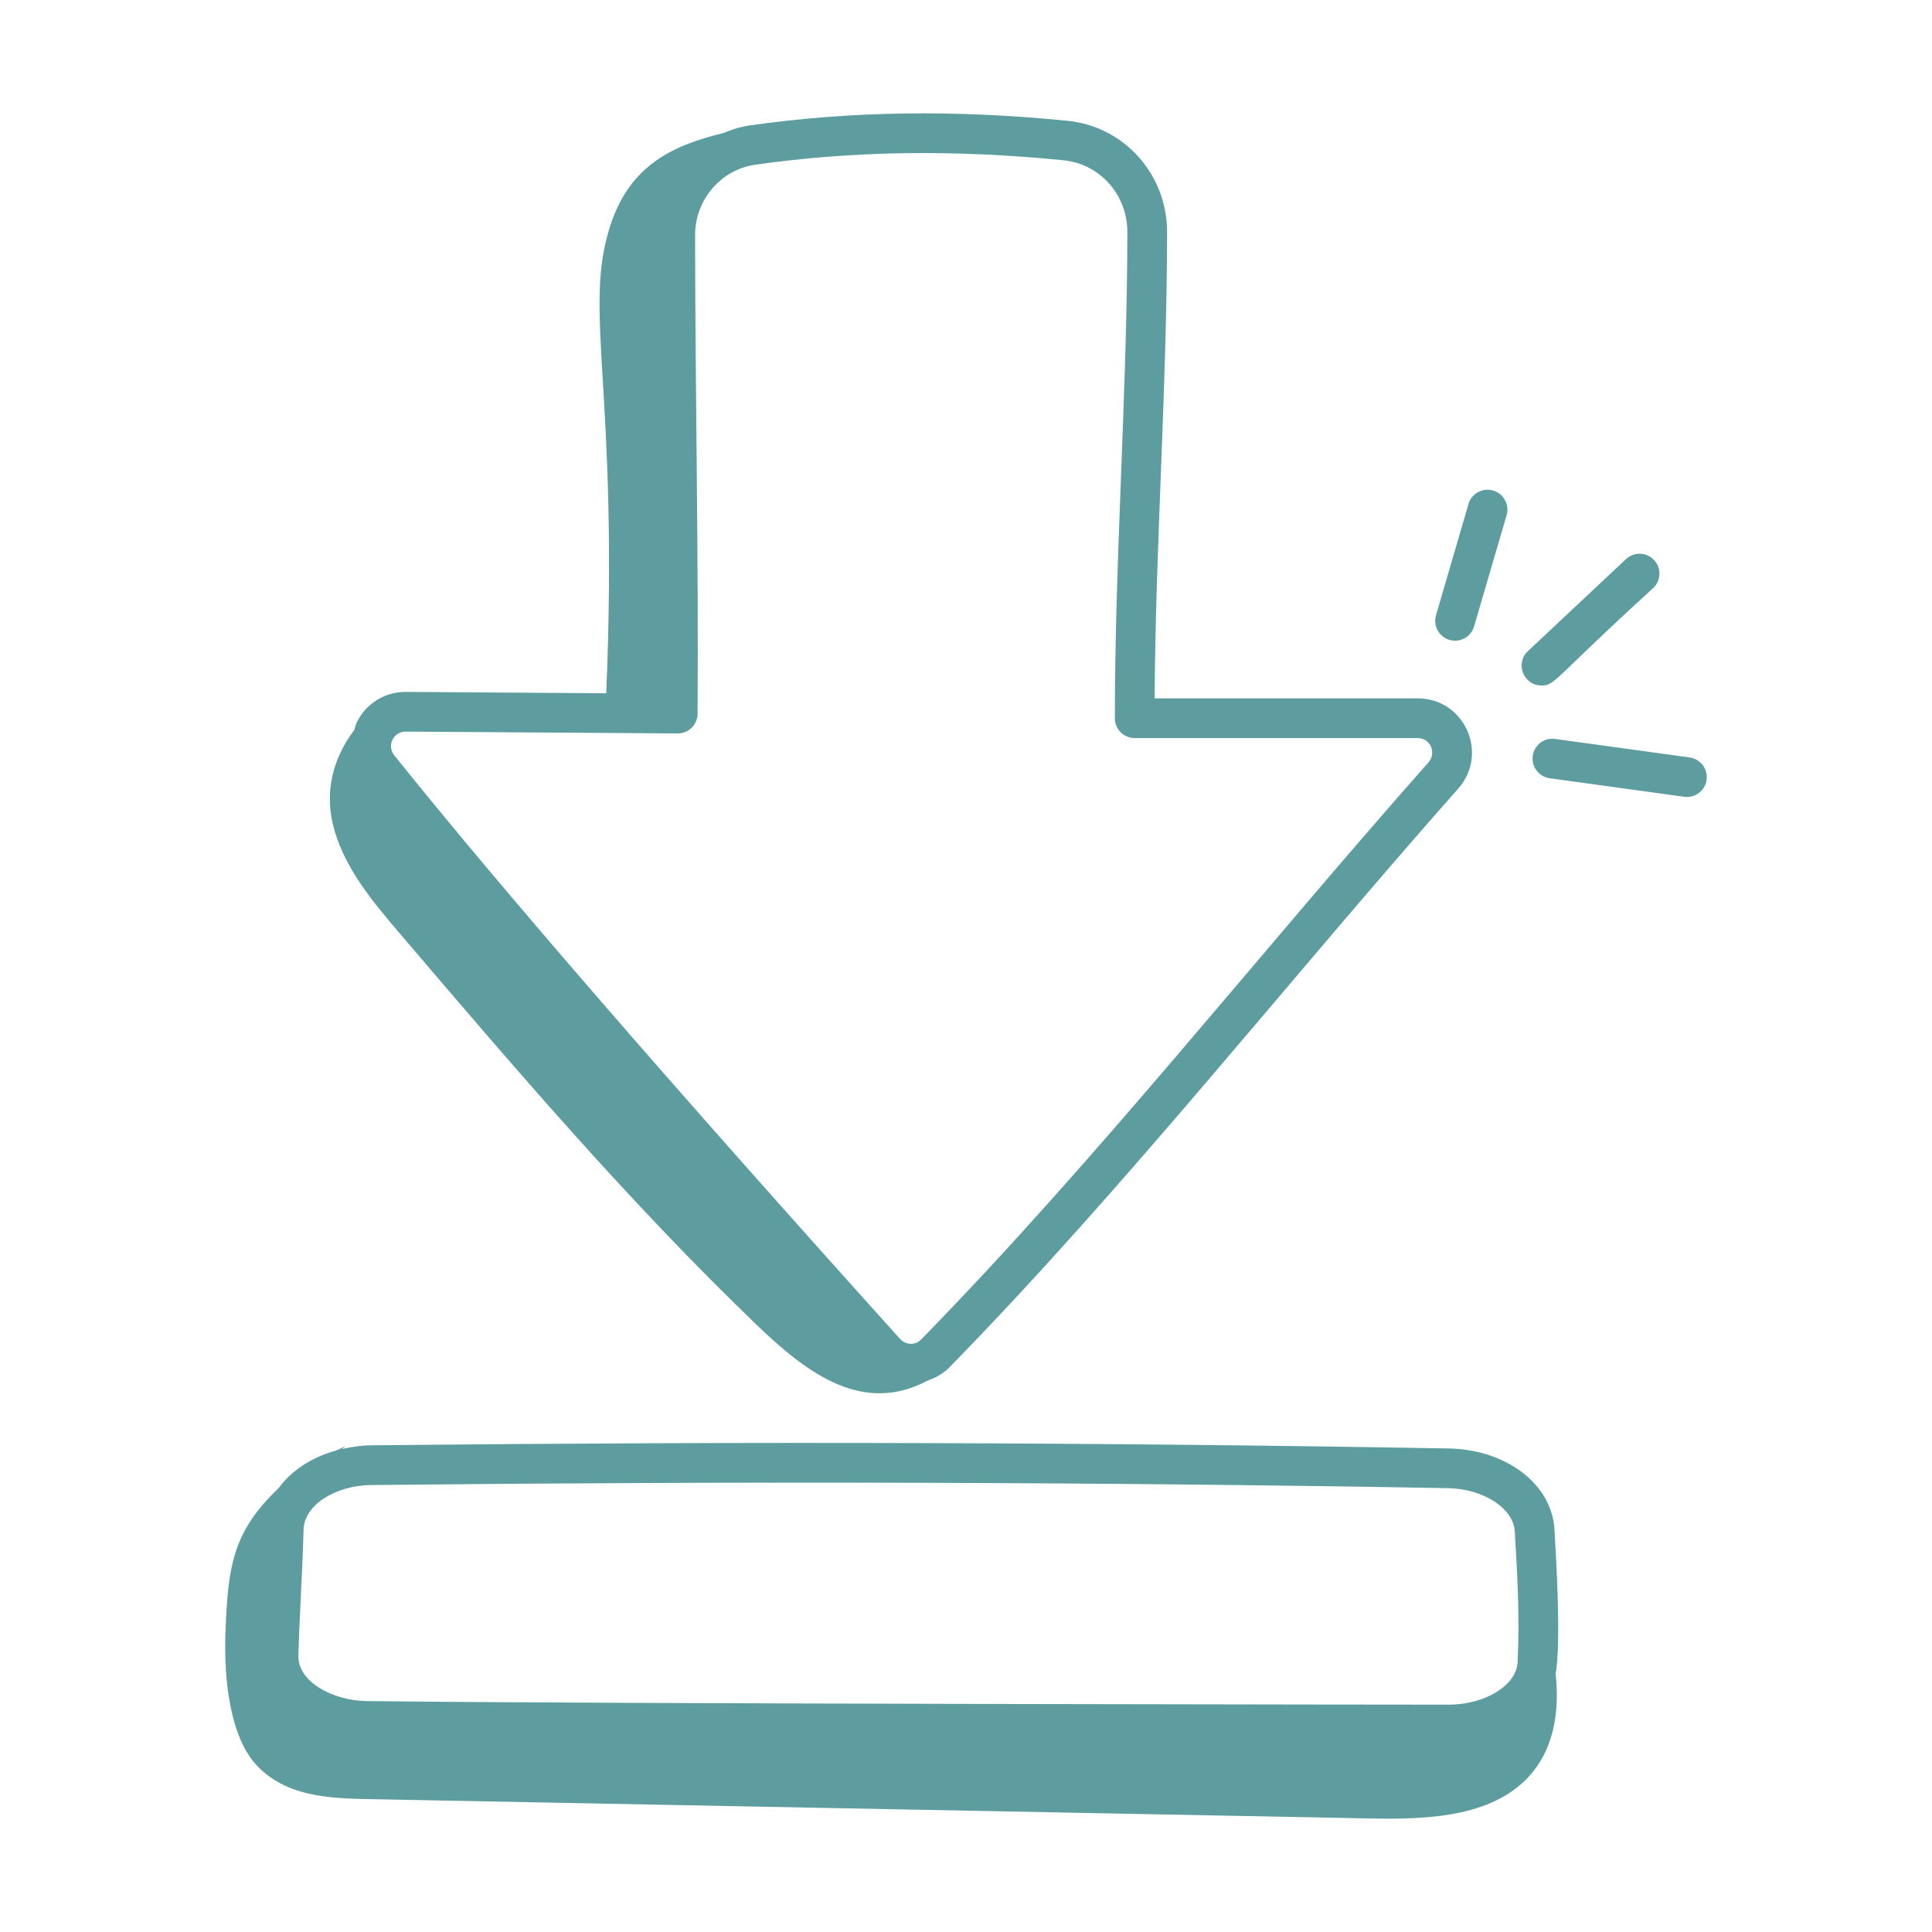 <svg width="46" height="46" viewBox="0 0 46 46" fill="none" xmlns="http://www.w3.org/2000/svg">
<path d="M6.631 35.435C5.544 36.471 5.422 37.284 5.367 38.916C5.33 40.03 5.487 41.398 6.141 42.063C6.902 42.838 7.998 42.821 9.089 42.842C16.942 42.993 24.794 43.145 32.647 43.297C34.037 43.324 35.636 43.259 36.502 42.181C37.02 41.536 37.131 40.682 37.038 39.846C37.176 39.139 37.047 37.002 37.01 36.403C36.944 35.335 35.861 34.511 34.49 34.487C26.221 34.342 17.828 34.317 8.833 34.412C8.591 34.415 8.362 34.451 8.141 34.502C8.173 34.482 8.198 34.453 8.231 34.434C8.155 34.461 8.084 34.503 8.009 34.534C7.42 34.696 6.935 35.017 6.631 35.435ZM7.228 36.418C7.243 35.843 7.968 35.367 8.843 35.358C17.83 35.263 26.213 35.287 34.473 35.432C35.318 35.447 36.032 35.908 36.066 36.461C36.129 37.468 36.185 38.539 36.133 39.58C36.105 40.128 35.358 40.587 34.496 40.587C34.389 40.587 14.084 40.572 8.714 40.501C7.96 40.492 7.088 40.061 7.104 39.419C7.132 38.422 7.202 37.429 7.228 36.418Z" fill="#5D9D9F"/>
<path d="M9.658 16.474C9.157 16.474 8.711 16.753 8.493 17.203C8.465 17.261 8.455 17.321 8.436 17.38C7.934 18.044 7.696 18.866 7.967 19.784C8.244 20.721 8.892 21.491 9.523 22.23C12.257 25.435 14.997 28.646 18.031 31.559C19.257 32.737 20.566 33.686 22.099 32.865C22.29 32.801 22.467 32.697 22.61 32.551C26.806 28.262 30.649 23.374 34.718 18.778C35.459 17.943 34.87 16.628 33.756 16.628H27.491C27.513 12.964 27.781 9.32 27.788 5.531C27.789 4.153 26.77 3.011 25.417 2.876C22.732 2.608 20.256 2.644 17.848 2.987C17.63 3.018 17.426 3.084 17.229 3.166C16.016 3.46 15.004 3.933 14.536 5.356C13.863 7.402 14.739 9.24 14.434 16.506C14.026 16.504 10.077 16.477 9.658 16.474ZM16.137 17.463C16.396 17.463 16.608 17.254 16.609 16.994C16.635 13.239 16.553 9.334 16.55 5.596C16.549 4.758 17.164 4.038 17.981 3.922C20.313 3.591 22.715 3.556 25.323 3.816C26.19 3.903 26.844 4.639 26.842 5.529C26.836 9.388 26.544 13.328 26.544 17.101C26.544 17.362 26.756 17.573 27.017 17.573H33.756C34.058 17.573 34.209 17.927 34.011 18.152C29.933 22.758 26.102 27.628 21.934 31.89C21.774 32.055 21.545 32.008 21.429 31.878C15.972 25.819 11.92 21.144 9.385 17.981C9.203 17.753 9.366 17.419 9.658 17.419C9.721 17.419 16.223 17.463 16.137 17.463Z" fill="#5D9D9F"/>
<path d="M35.097 14.915L35.872 12.265C35.944 12.014 35.801 11.752 35.55 11.679C35.301 11.606 35.037 11.749 34.964 12L34.19 14.65C34.117 14.901 34.261 15.163 34.511 15.236C34.761 15.309 35.024 15.166 35.097 14.915Z" fill="#5D9D9F"/>
<path d="M39.361 14.002C39.552 13.823 39.561 13.524 39.382 13.334C39.204 13.143 38.905 13.134 38.714 13.312L36.378 15.504C36.067 15.796 36.275 16.321 36.701 16.321C37.035 16.321 36.952 16.198 39.361 14.002Z" fill="#5D9D9F"/>
<path d="M40.166 18.976C40.398 18.976 40.601 18.804 40.633 18.568C40.669 18.309 40.488 18.07 40.23 18.035L37.026 17.594C36.765 17.557 36.529 17.739 36.494 17.997C36.458 18.256 36.639 18.494 36.897 18.53L40.1 18.971C40.123 18.974 40.144 18.976 40.166 18.976Z" fill="#5D9D9F"/>
</svg>
